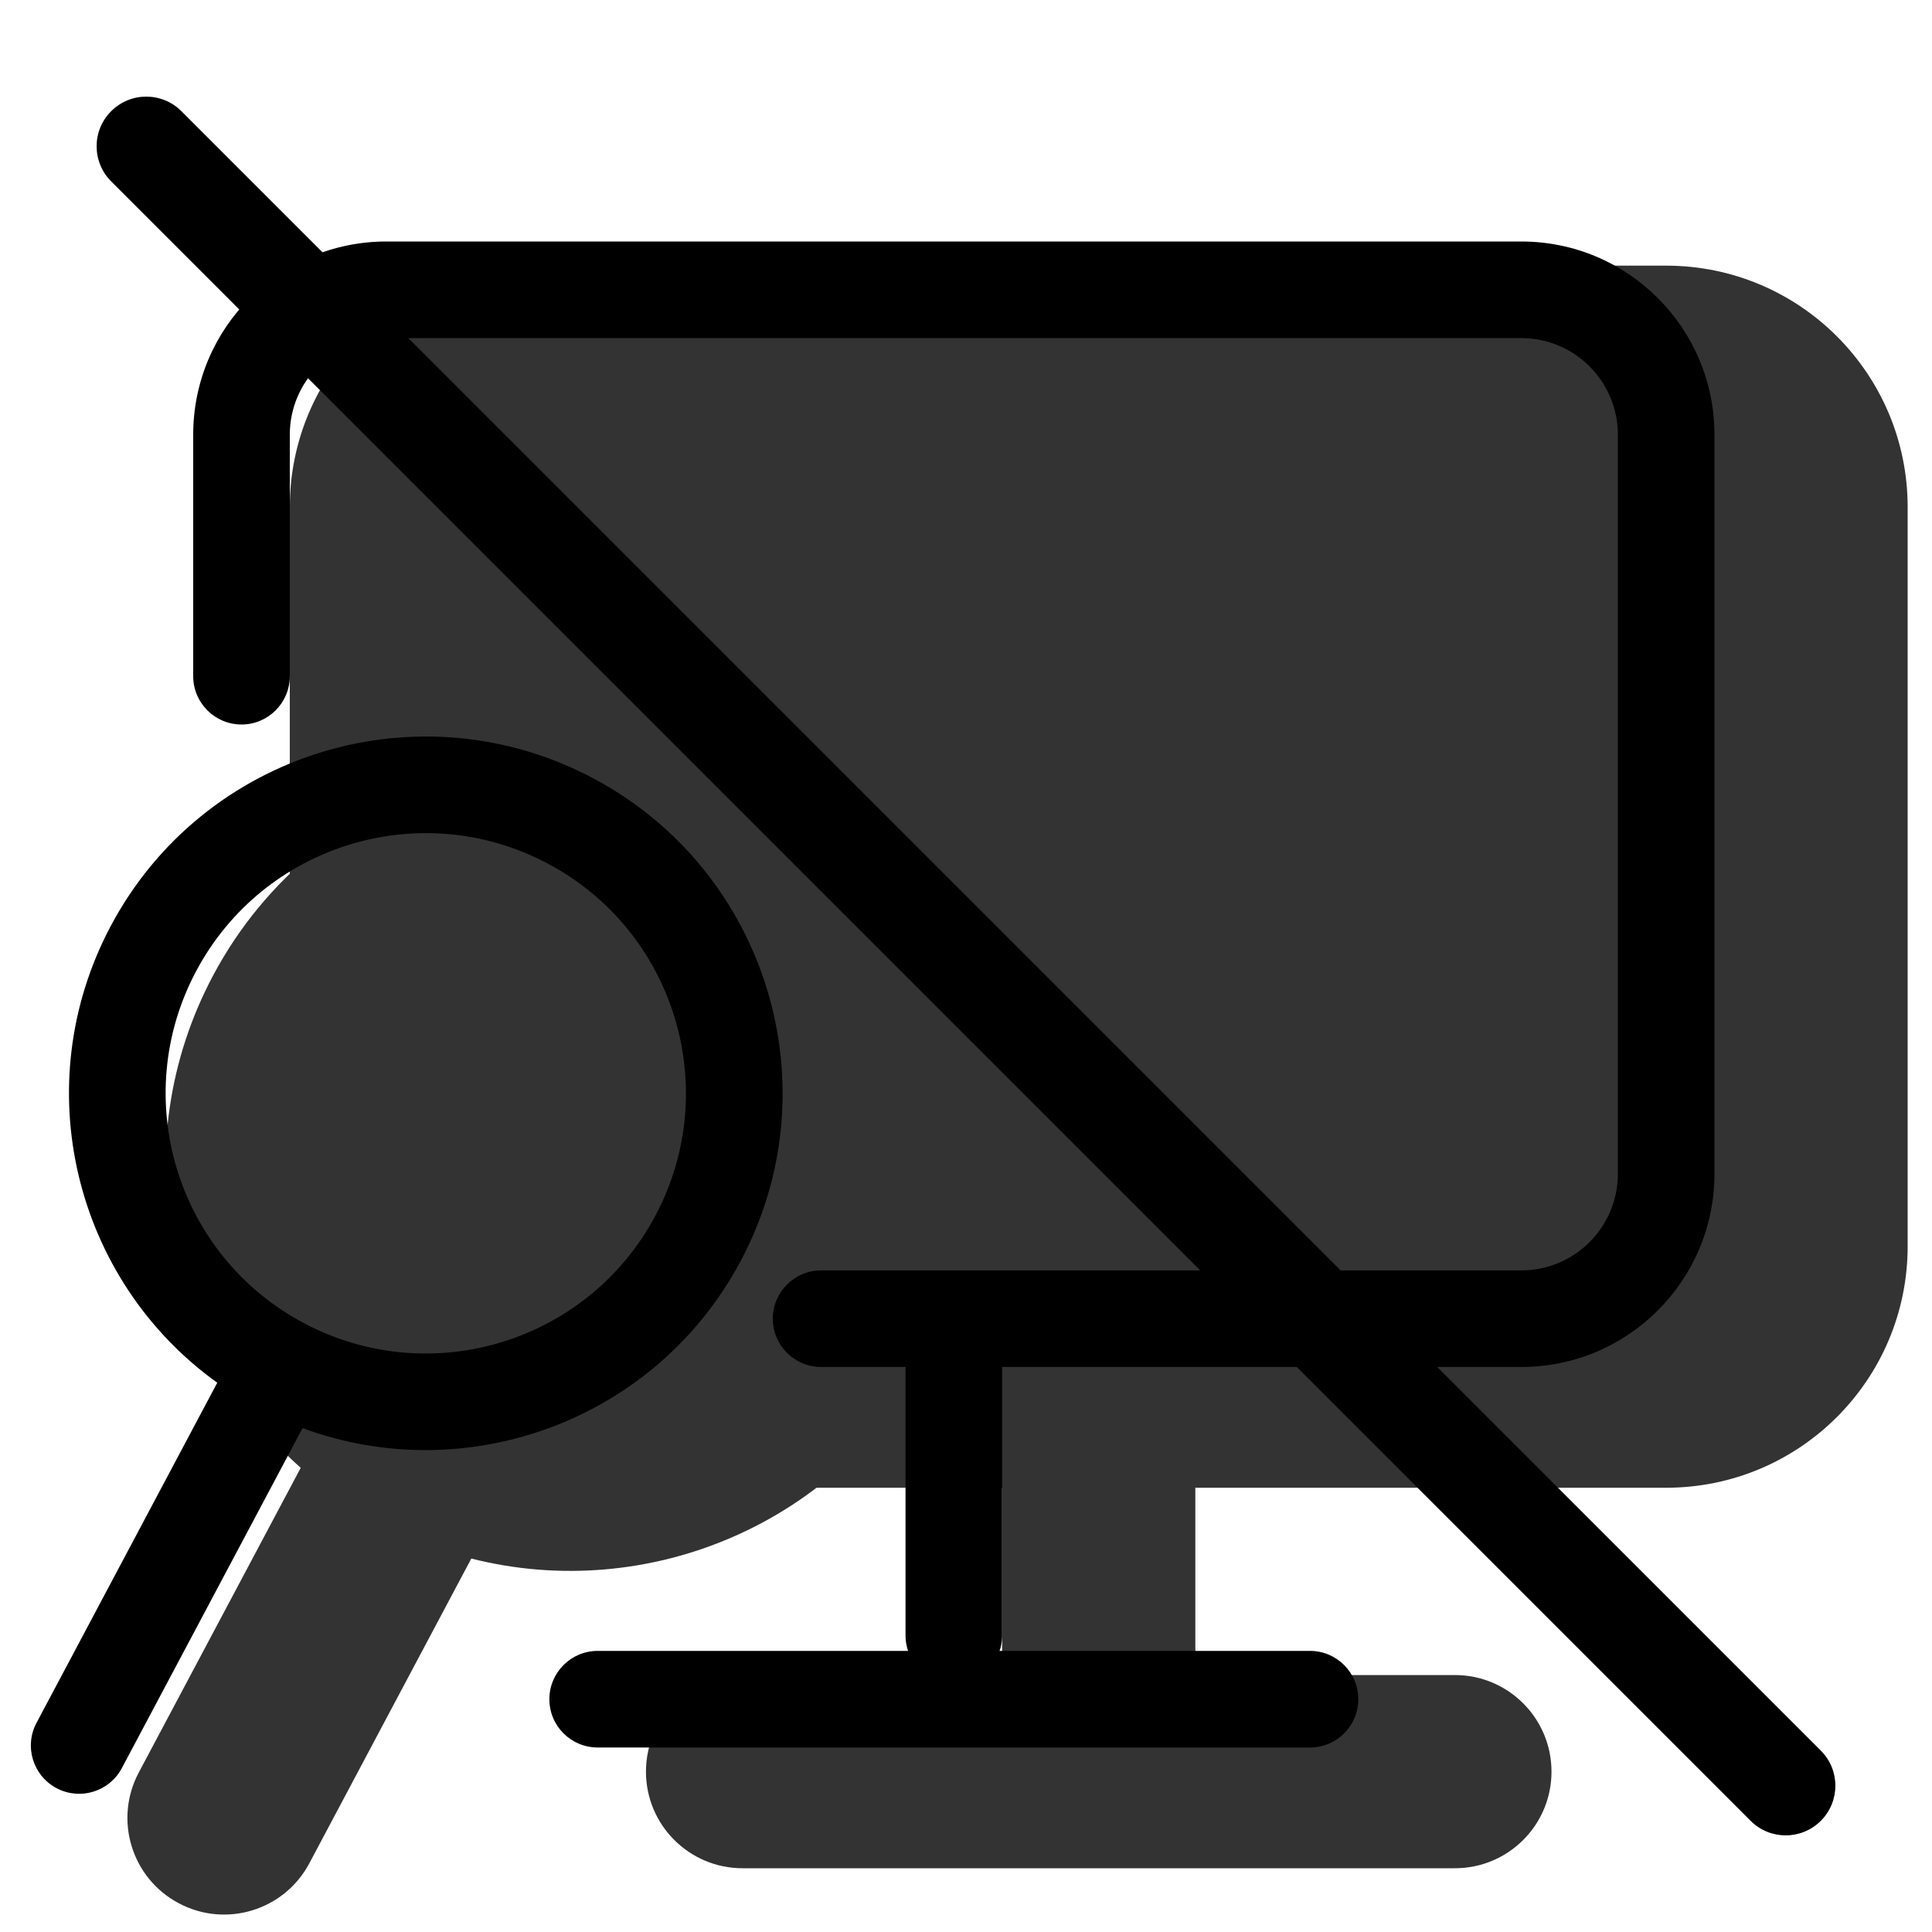 <svg width="20" height="20" viewBox="0 0 20 20" fill="none" xmlns="http://www.w3.org/2000/svg"><g><g opacity="0.8"><path d="M17.248 3.75H5.5C4.672 3.75 4 4.422 4 5.25V9.076V12.901C4 13.73 4.672 14.401 5.5 14.401H11.374H17.248C18.076 14.401 18.748 13.73 18.748 12.901V5.25C18.748 4.422 18.076 3.75 17.248 3.75Z" fill="currentColor"/><path fill-rule="evenodd" clip-rule="evenodd" d="M3 5.25C3 3.869 4.119 2.75 5.5 2.75H17.248C18.629 2.75 19.748 3.869 19.748 5.25V12.901C19.748 14.282 18.629 15.401 17.248 15.401H12.374V17.679C12.374 18.231 11.926 18.679 11.374 18.679C10.822 18.679 10.374 18.231 10.374 17.679V15.401H5.5C4.119 15.401 3 14.282 3 12.901V5.25ZM5.5 4.75C5.224 4.75 5 4.974 5 5.25V12.901C5 13.177 5.224 13.401 5.5 13.401H17.248C17.524 13.401 17.748 13.177 17.748 12.901V5.25C17.748 4.974 17.524 4.75 17.248 4.75H5.5Z" fill="currentColor"/><path fill-rule="evenodd" clip-rule="evenodd" d="M6.687 18.34C6.687 17.788 7.135 17.34 7.687 17.34H15.061C15.613 17.34 16.061 17.788 16.061 18.34C16.061 18.893 15.613 19.34 15.061 19.34H7.687C7.135 19.34 6.687 18.893 6.687 18.34Z" fill="currentColor"/><path d="M8.727 13.566C7.899 15.123 5.966 15.715 4.409 14.887C2.852 14.06 2.261 12.126 3.088 10.569C3.916 9.012 5.849 8.421 7.406 9.248C8.963 10.076 9.555 12.009 8.727 13.566Z" fill="currentColor"/><path fill-rule="evenodd" clip-rule="evenodd" d="M6.937 10.132C5.867 9.563 4.54 9.969 3.971 11.039C3.403 12.108 3.809 13.436 4.879 14.004C5.948 14.572 7.276 14.166 7.844 13.097C8.412 12.027 8.006 10.7 6.937 10.132ZM2.205 10.1C3.292 8.055 5.831 7.279 7.875 8.365C9.92 9.452 10.697 11.991 9.61 14.036C8.685 15.776 6.708 16.598 4.879 16.134L3.202 19.289C2.943 19.776 2.338 19.962 1.85 19.702C1.362 19.443 1.177 18.838 1.436 18.35L3.113 15.195C1.705 13.939 1.28 11.841 2.205 10.1Z" fill="currentColor"/></g><path fill-rule="evenodd" clip-rule="evenodd" d="M2 4.5C2 3.395 2.895 2.5 4 2.5H15.748C16.852 2.5 17.748 3.395 17.748 4.5V12.151C17.748 13.256 16.852 14.151 15.748 14.151H10.374V16.929C10.374 17.205 10.15 17.429 9.874 17.429C9.598 17.429 9.374 17.205 9.374 16.929V14.151H8.5C8.224 14.151 8 13.927 8 13.651C8 13.375 8.224 13.151 8.5 13.151H15.748C16.3 13.151 16.748 12.704 16.748 12.151V4.5C16.748 3.948 16.3 3.5 15.748 3.5H4C3.448 3.5 3 3.948 3 4.5V7C3 7.276 2.776 7.5 2.5 7.5C2.224 7.5 2 7.276 2 7V4.5Z" fill="black"/><path fill-rule="evenodd" clip-rule="evenodd" d="M5.687 17.59C5.687 17.314 5.911 17.09 6.187 17.09H13.561C13.837 17.09 14.061 17.314 14.061 17.59C14.061 17.867 13.837 18.09 13.561 18.09H6.187C5.911 18.09 5.687 17.867 5.687 17.59Z" fill="black"/><path fill-rule="evenodd" clip-rule="evenodd" d="M5.671 8.94C4.358 8.242 2.728 8.741 2.03 10.054C1.332 11.367 1.831 12.998 3.144 13.696C4.457 14.394 6.088 13.895 6.786 12.582C7.483 11.268 6.985 9.638 5.671 8.94ZM1.147 9.585C2.104 7.784 4.34 7.1 6.141 8.057C7.942 9.014 8.626 11.25 7.669 13.051C6.791 14.702 4.839 15.414 3.132 14.784L1.261 18.304C1.131 18.548 0.829 18.64 0.585 18.511C0.341 18.381 0.248 18.078 0.378 17.835L2.249 14.314C0.771 13.253 0.269 11.236 1.147 9.585Z" fill="black"/></g><path d="M1.151 1.878C0.95 1.677 0.95 1.351 1.151 1.151C1.351 0.95 1.677 0.95 1.878 1.151L18.849 18.122C19.05 18.323 19.05 18.648 18.849 18.849C18.648 19.05 18.323 19.05 18.122 18.849L1.151 1.878Z" fill="black"/></svg>